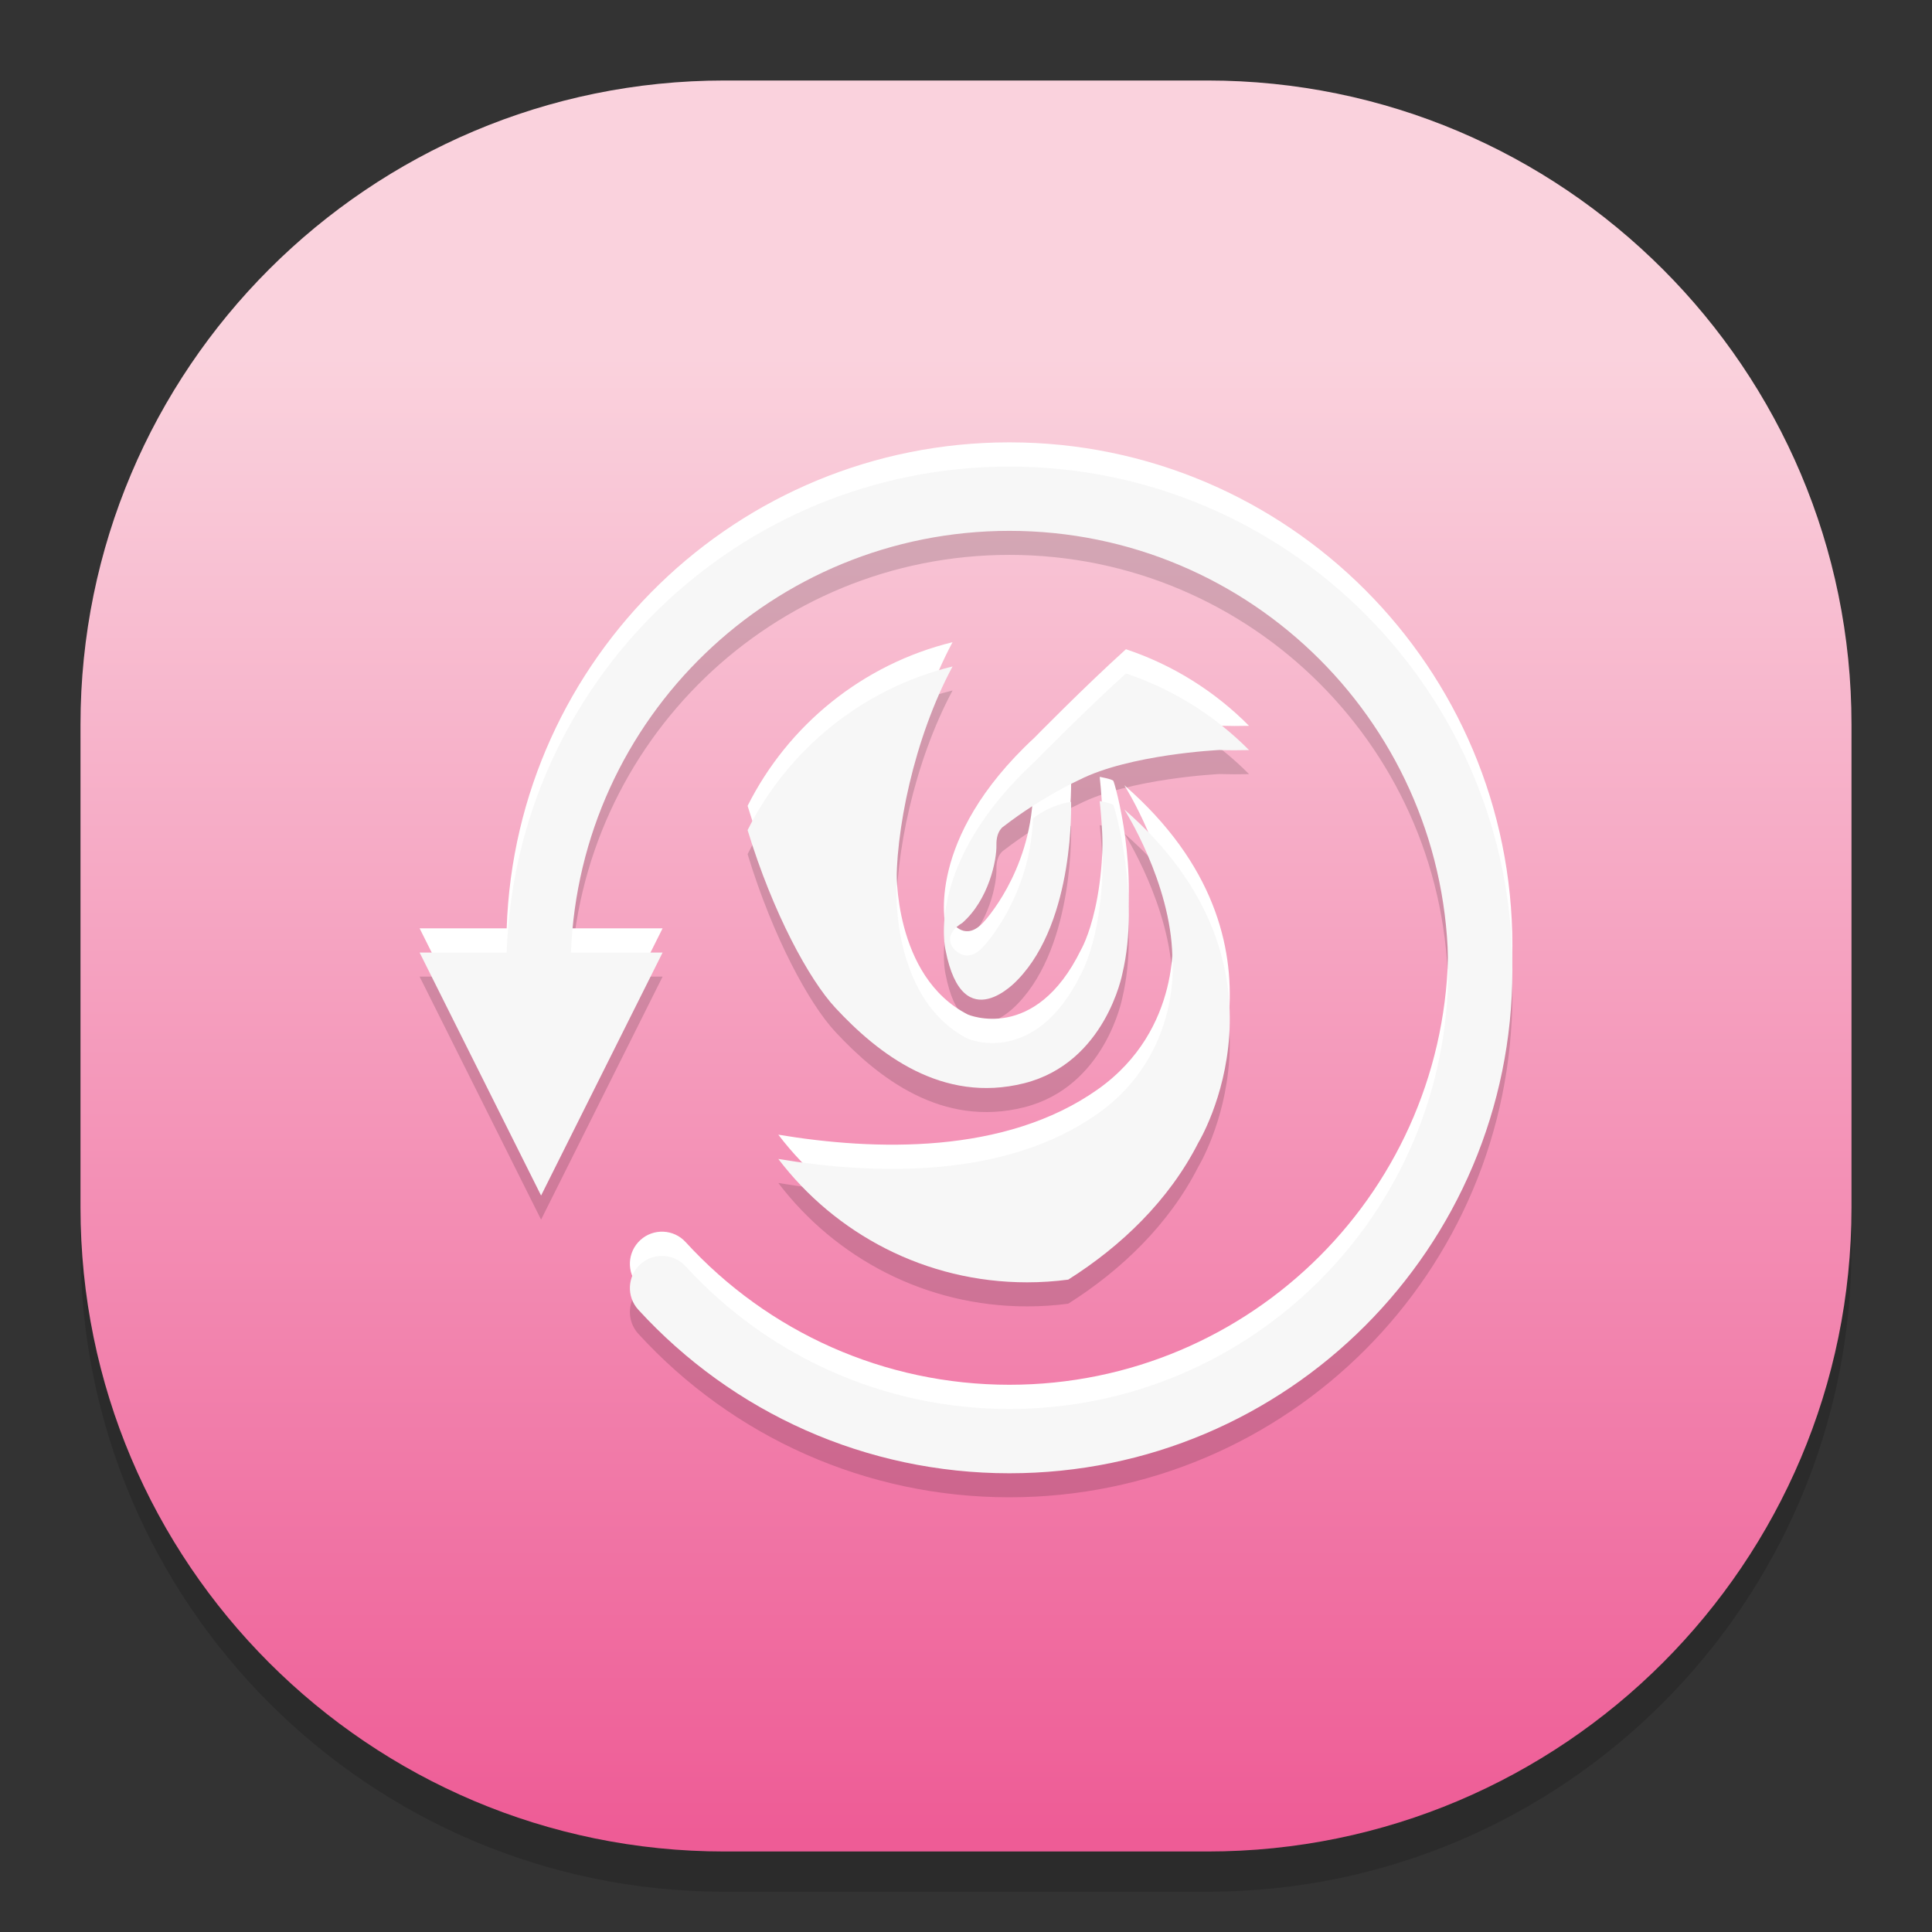 <?xml version="1.0" standalone="no"?><!-- Generator: Gravit.io --><svg xmlns="http://www.w3.org/2000/svg" xmlns:xlink="http://www.w3.org/1999/xlink" style="isolation:isolate" viewBox="0 0 48 48" width="48" height="48"><rect x="0" y="0" width="48" height="48" fill="#333333" stroke="none"/><defs><clipPath id="_clipPath_LdEfWJ3XOYF4lsJLD7GBLZg2qC8p6p4v"><rect width="48" height="48"/></clipPath></defs><g clip-path="url(#_clipPath_LdEfWJ3XOYF4lsJLD7GBLZg2qC8p6p4v)"><g style="isolation:isolate" id="Design"><path d="M 18 3 L 30 3 C 38.831 3 46 10.169 46 19 L 46 31 C 46 39.831 38.831 47 30 47 L 18 47 C 9.169 47 2 39.831 2 31 L 2 19 C 2 10.169 9.169 3 18 3 Z" style="stroke:none;fill:#000000;stroke-miterlimit:10;opacity:0.15;"/><defs><linearGradient id="_lgradient_57" x1="0.501" y1="0.151" x2="0.501" y2="0.997"><stop offset="0%" style="stop-color:#FAD2DD"/><stop offset="100%" style="stop-color:#EE5C96"/></linearGradient></defs><path d="M 18 2 L 30 2 C 38.831 2 46 9.169 46 18 L 46 30 C 46 38.831 38.831 46 30 46 L 18 46 C 9.169 46 2 38.831 2 30 L 2 18 C 2 9.169 9.169 2 18 2 Z" style="stroke:none;fill:url(#_lgradient_57);stroke-miterlimit:10;"/><g id="deepin-clone"><path d=" M 27.974 17.33 C 29.141 17.719 30.185 18.378 31.032 19.233 C 30.795 19.239 30.548 19.239 30.295 19.231 C 30.295 19.231 28.063 19.337 26.811 19.975 C 26.811 19.975 25.878 20.4 24.945 21.121 C 24.945 21.121 24.747 21.222 24.756 21.594 C 24.765 21.964 24.566 22.952 23.905 23.53 C 23.905 23.53 23.433 23.778 23.669 24.133 C 23.669 24.133 23.988 24.606 24.437 24.109 C 24.437 24.109 25.594 22.893 25.665 20.932 C 25.665 20.932 26.031 20.613 26.61 20.519 C 26.61 20.519 26.716 23.46 25.287 24.936 C 25.287 24.936 23.928 26.448 23.492 24.204 C 23.492 24.204 22.96 22.066 25.701 19.527 C 25.701 19.527 26.931 18.271 27.974 17.33 Z  M 18.574 21.221 C 19.581 19.213 21.435 17.701 23.666 17.155 C 22.713 18.933 22.228 21.266 22.275 22.787 C 22.275 22.787 22.187 25.458 24.047 26.406 C 24.047 26.406 25.719 27.128 26.858 24.794 C 26.858 24.794 27.641 23.477 27.322 20.501 C 27.322 20.501 27.627 20.554 27.661 20.601 C 27.696 20.649 28.335 22.893 27.886 24.783 C 27.886 24.783 27.473 27.003 25.441 27.511 C 23.409 28.019 21.826 26.79 20.751 25.633 C 20.105 24.937 19.205 23.292 18.574 21.221 L 18.574 21.221 Z  M 19.337 29.391 L 19.337 29.391 C 21.725 29.789 24.969 29.893 27.271 28.267 C 29.4 26.764 29.126 24.357 29.126 24.357 C 29.09 22.527 27.933 20.708 27.933 20.708 C 32.433 24.629 29.773 28.985 29.773 28.985 C 29.041 30.426 27.851 31.56 26.54 32.39 C 26.206 32.434 25.864 32.457 25.517 32.457 C 22.996 32.457 20.755 31.254 19.337 29.391 Z  M 14.185 24.264 C 14.411 18.439 19.202 13.786 25.078 13.786 C 31.099 13.786 35.98 18.67 35.98 24.695 C 35.98 30.72 31.099 35.604 25.078 35.604 C 21.978 35.604 19.088 34.303 17.035 32.06 C 16.738 31.734 16.233 31.712 15.908 32.01 C 15.584 32.308 15.561 32.812 15.859 33.138 C 18.211 35.708 21.526 37.2 25.078 37.2 C 31.98 37.2 37.575 31.601 37.575 24.695 C 37.575 17.789 31.98 12.19 25.078 12.19 C 18.32 12.19 12.815 17.557 12.588 24.264 L 10.425 24.264 L 13.443 30.301 L 16.462 24.264 L 14.185 24.264 L 14.185 24.264 Z " fill-rule="evenodd" fill="rgb(0,0,0)" fill-opacity="0.15"/><path d=" M 27.974 16.13 C 29.141 16.519 30.185 17.178 31.032 18.033 C 30.795 18.039 30.548 18.039 30.295 18.031 C 30.295 18.031 28.063 18.137 26.811 18.775 C 26.811 18.775 25.878 19.2 24.945 19.921 C 24.945 19.921 24.747 20.022 24.756 20.394 C 24.765 20.764 24.566 21.752 23.905 22.33 C 23.905 22.33 23.433 22.578 23.669 22.933 C 23.669 22.933 23.988 23.406 24.437 22.909 C 24.437 22.909 25.594 21.693 25.665 19.732 C 25.665 19.732 26.031 19.413 26.61 19.319 C 26.61 19.319 26.716 22.26 25.287 23.736 C 25.287 23.736 23.928 25.248 23.492 23.004 C 23.492 23.004 22.96 20.866 25.701 18.327 C 25.701 18.327 26.931 17.071 27.974 16.13 Z  M 18.574 20.021 C 19.581 18.013 21.435 16.501 23.666 15.955 C 22.713 17.733 22.228 20.066 22.275 21.587 C 22.275 21.587 22.187 24.258 24.047 25.206 C 24.047 25.206 25.719 25.928 26.858 23.594 C 26.858 23.594 27.641 22.277 27.322 19.301 C 27.322 19.301 27.627 19.354 27.661 19.401 C 27.696 19.449 28.335 21.693 27.886 23.583 C 27.886 23.583 27.473 25.803 25.441 26.311 C 23.409 26.819 21.826 25.59 20.751 24.433 C 20.105 23.737 19.205 22.092 18.574 20.021 L 18.574 20.021 Z  M 19.337 28.191 L 19.337 28.191 C 21.725 28.589 24.969 28.693 27.271 27.067 C 29.4 25.564 29.126 23.157 29.126 23.157 C 29.09 21.327 27.933 19.508 27.933 19.508 C 32.433 23.429 29.773 27.785 29.773 27.785 C 29.041 29.226 27.851 30.36 26.54 31.19 C 26.206 31.234 25.864 31.257 25.517 31.257 C 22.996 31.257 20.755 30.054 19.337 28.191 Z  M 14.185 23.064 C 14.411 17.239 19.202 12.586 25.078 12.586 C 31.099 12.586 35.98 17.47 35.98 23.495 C 35.98 29.52 31.099 34.404 25.078 34.404 C 21.978 34.404 19.088 33.103 17.035 30.86 C 16.738 30.534 16.233 30.512 15.908 30.81 C 15.584 31.108 15.561 31.612 15.859 31.938 C 18.211 34.508 21.526 36 25.078 36 C 31.98 36 37.575 30.401 37.575 23.495 C 37.575 16.589 31.98 10.99 25.078 10.99 C 18.32 10.99 12.815 16.357 12.588 23.064 L 10.425 23.064 L 13.443 29.101 L 16.462 23.064 L 14.185 23.064 L 14.185 23.064 Z " fill-rule="evenodd" fill="rgb(255,255,255)"/><g id="Group"><path d=" M 14.185 23.666 C 14.411 17.841 19.202 13.189 25.078 13.189 C 31.099 13.189 35.98 18.073 35.98 24.097 C 35.98 30.122 31.099 35.006 25.078 35.006 C 21.978 35.006 19.088 33.705 17.035 31.462 C 16.738 31.137 16.233 31.114 15.908 31.412 C 15.584 31.71 15.561 32.215 15.859 32.54 C 18.211 35.11 21.526 36.603 25.078 36.603 C 31.98 36.603 37.575 31.004 37.575 24.097 C 37.575 17.191 31.98 11.592 25.078 11.592 C 18.32 11.592 12.815 16.96 12.588 23.666 L 10.425 23.666 L 13.443 29.703 L 16.462 23.666 L 14.185 23.666 L 14.185 23.666 Z " fill="rgb(247,247,247)"/><path d=" M 27.974 16.732 C 29.141 17.122 30.185 17.781 31.032 18.635 C 30.795 18.641 30.548 18.642 30.295 18.633 C 30.295 18.633 28.063 18.74 26.811 19.377 C 26.811 19.377 25.878 19.803 24.945 20.524 C 24.945 20.524 24.747 20.625 24.756 20.996 C 24.765 21.367 24.566 22.354 23.905 22.933 C 23.905 22.933 23.433 23.181 23.669 23.535 C 23.669 23.535 23.988 24.008 24.437 23.512 C 24.437 23.512 25.594 22.295 25.665 20.335 C 25.665 20.335 26.031 20.015 26.61 19.921 C 26.61 19.921 26.716 22.862 25.287 24.339 C 25.287 24.339 23.928 25.85 23.492 23.606 C 23.492 23.606 22.96 21.468 25.701 18.929 C 25.701 18.929 26.931 17.674 27.974 16.732 Z  M 18.574 20.624 C 19.581 18.615 21.435 17.104 23.666 16.558 C 22.713 18.335 22.228 20.669 22.275 22.189 C 22.275 22.189 22.187 24.861 24.047 25.808 C 24.047 25.808 25.719 26.53 26.858 24.196 C 26.858 24.196 27.641 22.88 27.322 19.903 C 27.322 19.903 27.627 19.956 27.661 20.004 C 27.696 20.051 28.335 22.295 27.886 24.185 C 27.886 24.185 27.473 26.406 25.441 26.914 C 23.409 27.422 21.826 26.193 20.751 25.035 C 20.105 24.339 19.205 22.694 18.574 20.624 L 18.574 20.624 Z  M 19.337 28.794 L 19.337 28.794 C 21.725 29.191 24.969 29.295 27.271 27.67 C 29.4 26.167 29.126 23.76 29.126 23.76 C 29.09 21.929 27.933 20.11 27.933 20.11 C 32.433 24.031 29.773 28.388 29.773 28.388 C 29.041 29.829 27.851 30.963 26.54 31.792 C 26.206 31.836 25.864 31.859 25.517 31.859 C 22.996 31.859 20.755 30.657 19.337 28.794 Z " fill-rule="evenodd" fill="rgb(247,247,247)"/></g></g></g></g></svg>